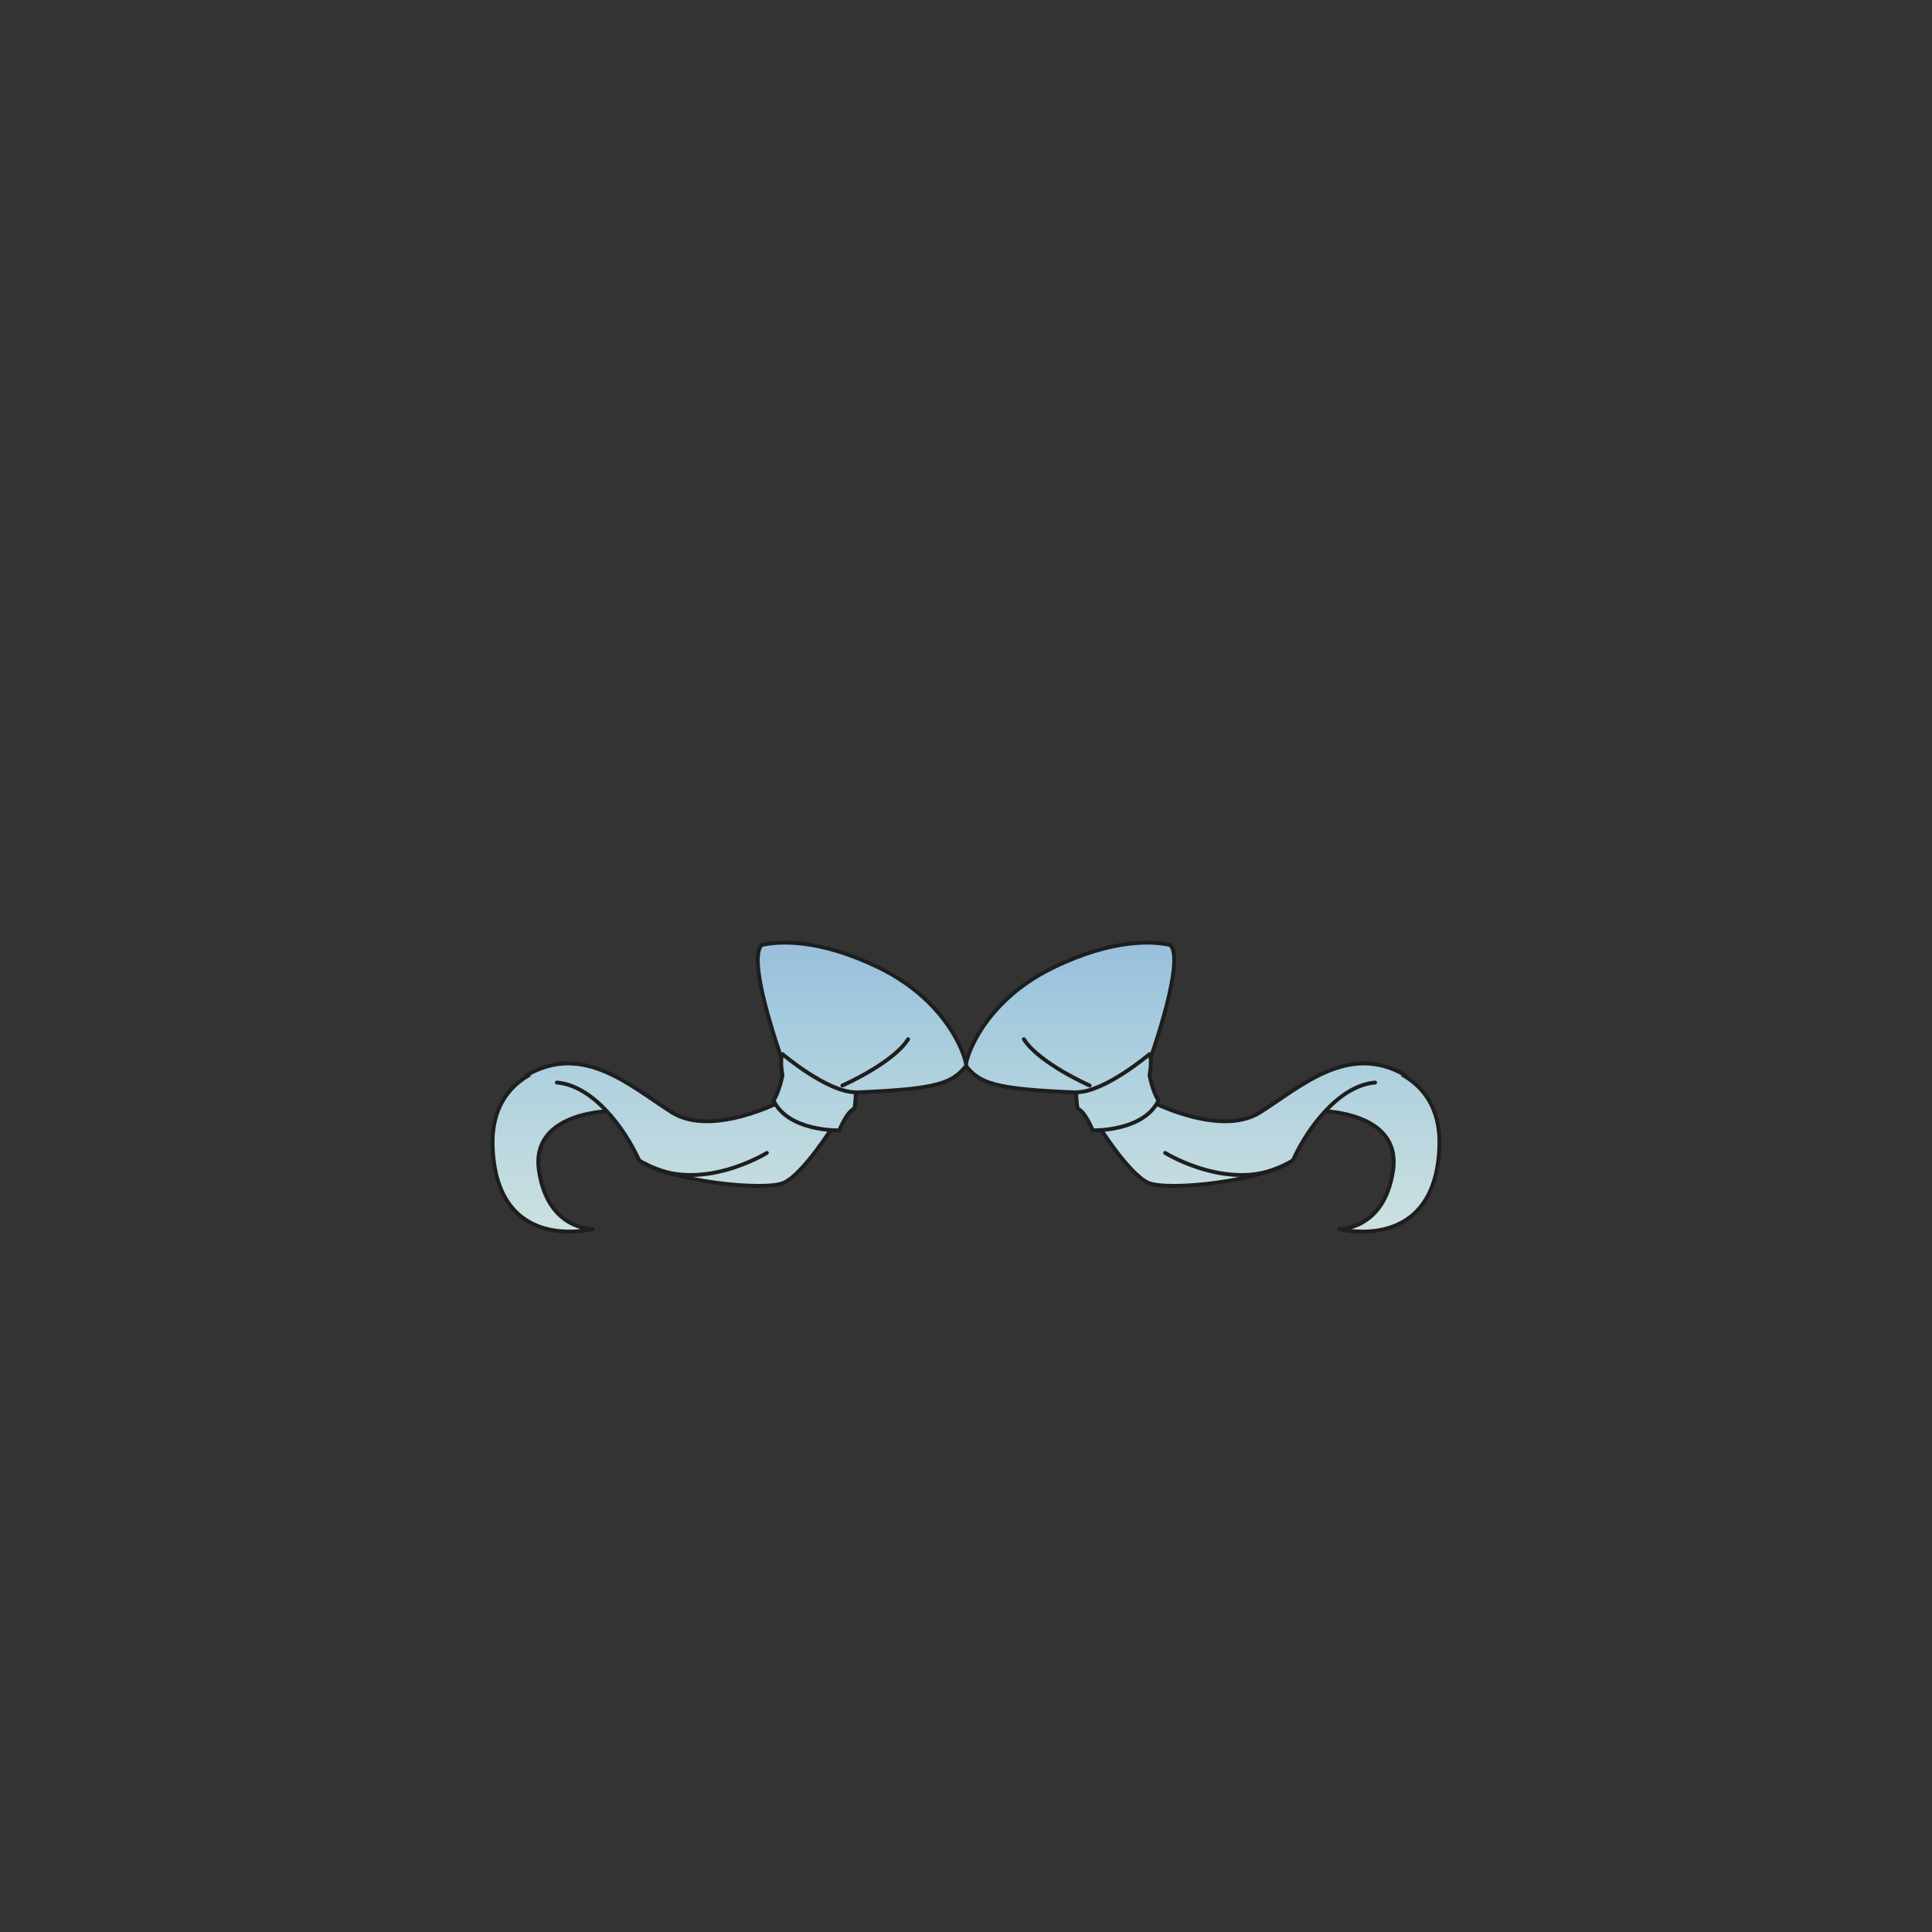 <svg xmlns="http://www.w3.org/2000/svg" width="500" height="500" version="1.1"><rect width="100%" height="100%" fill="#333333" stroke="none"/><g id="x072"><g><g><g><linearGradient id="hair3XMLID_1103_" gradientUnits="userSpaceOnUse" x1="276.928" y1="385" x2="276.928" y2="130"><stop offset="0" style="stop-color:#FCFCE4"></stop><stop offset="0.5" style="stop-color:#A0C8DD"></stop><stop offset="1" style="stop-color:#5D6EC5"></stop></linearGradient><path style="fill:url(#hair3XMLID_1103_);stroke:#1E1E1E;stroke-linecap:round;stroke-linejoin:round;" d="M302.884,244.574c4.365,4.448-6.961,34.422-6.961,34.422s1.118,2.285,2.576,5.385c-3.583,1.91-7.137,3.922-10.752,5.734c-0.949-2.48-1.854-4.9-2.674-7.15c-26.279-0.873-30.924-1.953-35.066-7.063c-0.471-0.58,3.48-16.244,22.625-25.527C288.353,242.754,298.739,243.607,302.884,244.574z"></path><path style="fill:none;stroke:#1E1E1E;stroke-linecap:round;stroke-linejoin:round;" d="M281.999,280.93c0,0-13.15-5.801-17.02-11.988"></path></g><g><linearGradient id="hair3XMLID_1104_" gradientUnits="userSpaceOnUse" x1="357.049" y1="385" x2="357.049" y2="130"><stop offset="0" style="stop-color:#FCFCE4"></stop><stop offset="0.5" style="stop-color:#A0C8DD"></stop><stop offset="1" style="stop-color:#5D6EC5"></stop></linearGradient><path style="fill:url(#hair3XMLID_1104_);stroke:#1E1E1E;stroke-linecap:round;stroke-linejoin:round;" d="M341.567,287.506c0,0,21.271-0.002,18.951,15.469c-2.321,15.471-13.923,15.084-13.923,15.084s24.861,6.559,25.912-21.27c0.774-20.5-19.337-21.66-19.337-21.66"></path><linearGradient id="hair3XMLID_1105_" gradientUnits="userSpaceOnUse" x1="323.969" y1="385" x2="323.969" y2="130"><stop offset="0" style="stop-color:#FCFCE4"></stop><stop offset="0.5" style="stop-color:#A0C8DD"></stop><stop offset="1" style="stop-color:#5D6EC5"></stop></linearGradient><path style="fill:url(#hair3XMLID_1105_);stroke:#1E1E1E;stroke-linecap:round;stroke-linejoin:round;" d="M355.878,280.158c-9.282,0.771-17.405,11.602-21.273,20.109c-7.734,5.416-32.486,8.123-37.516,5.803c-5.025-2.32-12.764-14.697-12.764-14.697l13.041-6.574c0,0,18.289,9.668,28.73,3.094c10.442-6.576,22.819-18.178,37.516-9.67"></path><path style="fill:none;stroke:#1E1E1E;stroke-linecap:round;stroke-linejoin:round;" d="M301.536,298.367c0,0,17.404,10.83,31.715,2.709"></path></g><linearGradient id="hair3XMLID_1106_" gradientUnits="userSpaceOnUse" x1="289.178" y1="385" x2="289.178" y2="130"><stop offset="0" style="stop-color:#FCFCE4"></stop><stop offset="0.5" style="stop-color:#A0C8DD"></stop><stop offset="1" style="stop-color:#5D6EC5"></stop></linearGradient><path style="fill:url(#hair3XMLID_1106_);stroke:#1E1E1E;stroke-linecap:round;stroke-linejoin:round;" d="M297.492,272.809c0,0-11.603,9.871-18.95,9.871c0,3.096,0.387,4.256,0.387,4.256c1.934,0.771,3.868,5.598,3.868,5.598s13.149,0.387,17.017-7.734c-1.547-2.322-2.321-6.576-2.321-6.576S298.267,274.355,297.492,272.809z"></path></g><g><g><linearGradient id="hair3XMLID_1107_" gradientUnits="userSpaceOnUse" x1="223.072" y1="385" x2="223.072" y2="130"><stop offset="0" style="stop-color:#FCFCE4"></stop><stop offset="0.5" style="stop-color:#A0C8DD"></stop><stop offset="1" style="stop-color:#5D6EC5"></stop></linearGradient><path style="fill:url(#hair3XMLID_1107_);stroke:#1E1E1E;stroke-linecap:round;stroke-linejoin:round;" d="M197.116,244.574c-4.365,4.448,6.961,34.422,6.961,34.422s-1.118,2.285-2.576,5.385c3.583,1.91,7.137,3.922,10.752,5.734c0.949-2.48,1.854-4.9,2.674-7.15c26.279-0.873,30.924-1.953,35.066-7.063c0.471-0.58-3.48-16.244-22.625-25.527C211.647,242.754,201.261,243.607,197.116,244.574z"></path><path style="fill:none;stroke:#1E1E1E;stroke-linecap:round;stroke-linejoin:round;" d="M218.001,280.93c0,0,13.15-5.801,17.02-11.988"></path></g><g><linearGradient id="hair3XMLID_1108_" gradientUnits="userSpaceOnUse" x1="142.952" y1="385" x2="142.952" y2="130"><stop offset="0" style="stop-color:#FCFCE4"></stop><stop offset="0.5" style="stop-color:#A0C8DD"></stop><stop offset="1" style="stop-color:#5D6EC5"></stop></linearGradient><path style="fill:url(#hair3XMLID_1108_);stroke:#1E1E1E;stroke-linecap:round;stroke-linejoin:round;" d="M158.433,287.506c0,0-21.271-0.002-18.951,15.469c2.321,15.471,13.923,15.084,13.923,15.084s-24.861,6.559-25.912-21.27c-0.774-20.5,19.337-21.66,19.337-21.66"></path><linearGradient id="hair3XMLID_1109_" gradientUnits="userSpaceOnUse" x1="176.031" y1="385" x2="176.031" y2="130"><stop offset="0" style="stop-color:#FCFCE4"></stop><stop offset="0.5" style="stop-color:#A0C8DD"></stop><stop offset="1" style="stop-color:#5D6EC5"></stop></linearGradient><path style="fill:url(#hair3XMLID_1109_);stroke:#1E1E1E;stroke-linecap:round;stroke-linejoin:round;" d="M144.122,280.158c9.282,0.771,17.405,11.602,21.273,20.109c7.734,5.416,32.486,8.123,37.516,5.803c5.025-2.32,12.764-14.697,12.764-14.697l-13.041-6.574c0,0-18.289,9.668-28.73,3.094c-10.442-6.576-22.819-18.178-37.516-9.67"></path><path style="fill:none;stroke:#1E1E1E;stroke-linecap:round;stroke-linejoin:round;" d="M198.464,298.367c0,0-17.404,10.83-31.715,2.709"></path></g><linearGradient id="hair3XMLID_1110_" gradientUnits="userSpaceOnUse" x1="210.822" y1="385" x2="210.822" y2="130"><stop offset="0" style="stop-color:#FCFCE4"></stop><stop offset="0.5" style="stop-color:#A0C8DD"></stop><stop offset="1" style="stop-color:#5D6EC5"></stop></linearGradient><path style="fill:url(#hair3XMLID_1110_);stroke:#1E1E1E;stroke-linecap:round;stroke-linejoin:round;" d="M202.508,272.809c0,0,11.603,9.871,18.95,9.871c0,3.096-0.387,4.256-0.387,4.256c-1.934,0.771-3.868,5.598-3.868,5.598s-13.149,0.387-17.017-7.734c1.547-2.322,2.321-6.576,2.321-6.576S201.733,274.355,202.508,272.809z"></path></g></g></g></svg>